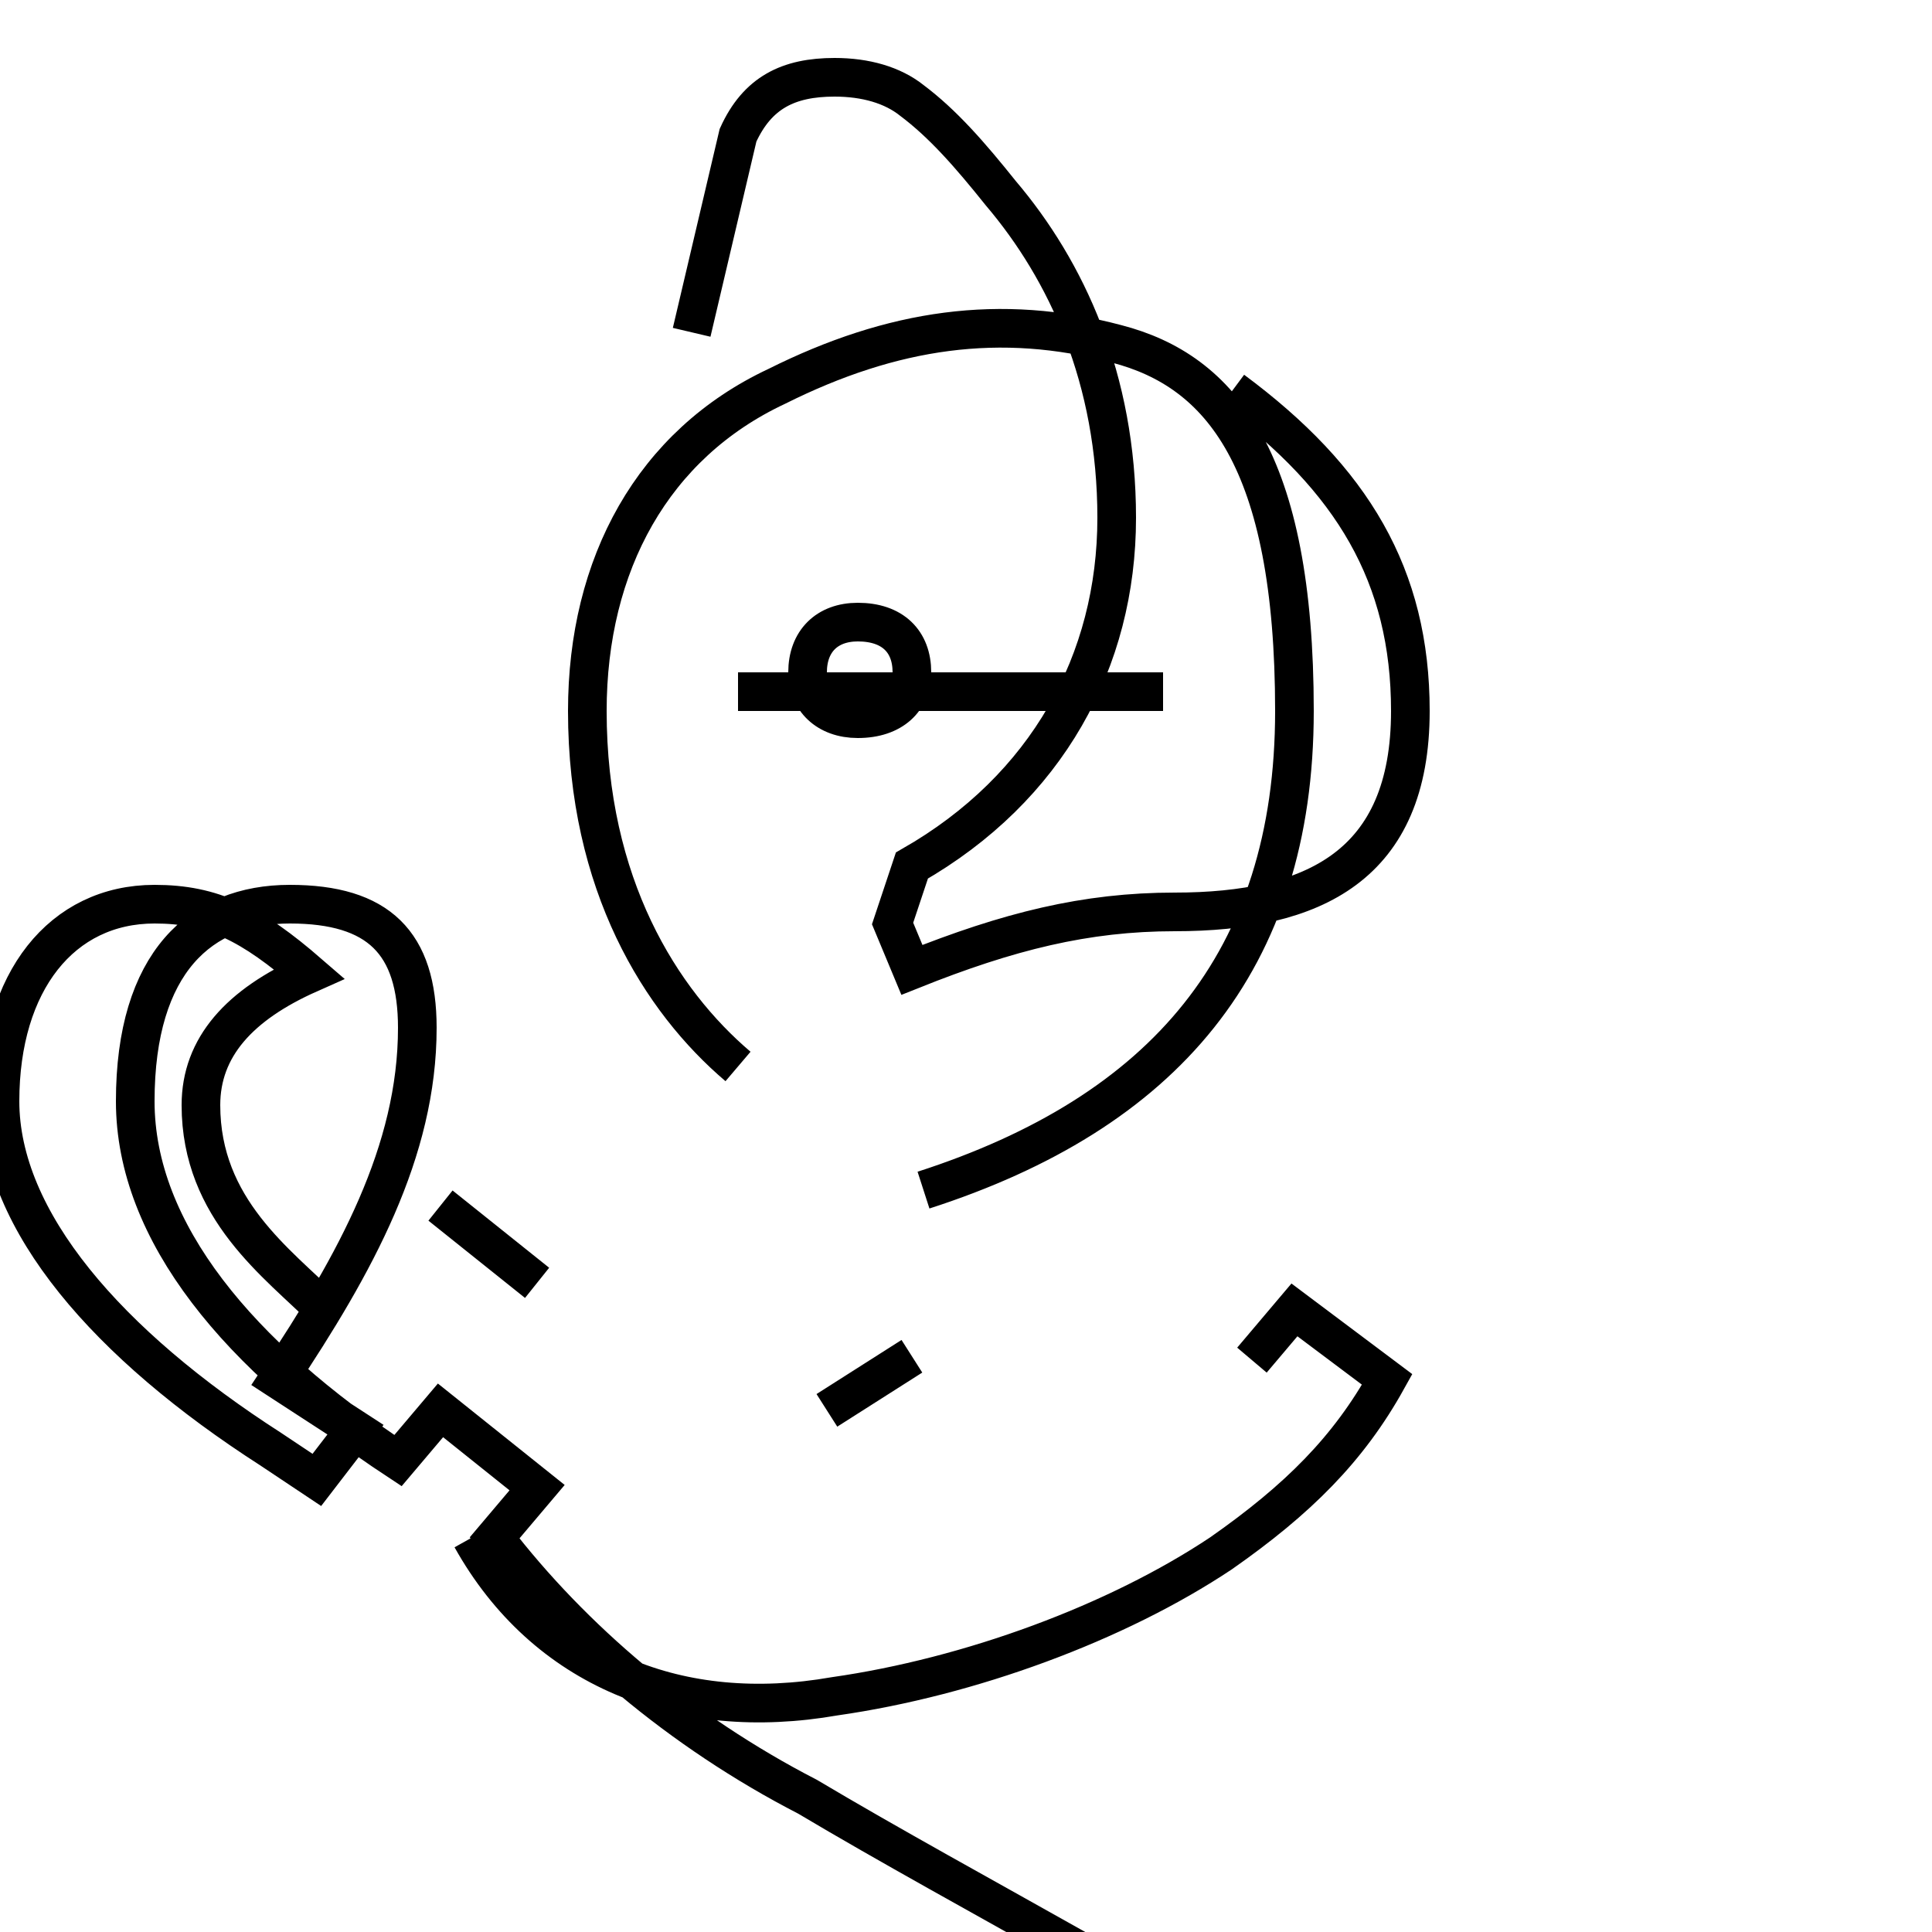 <?xml version='1.0' encoding='utf8'?>
<svg viewBox="0.0 -6.0 50.0 50.0" version="1.1" xmlns="http://www.w3.org/2000/svg">
<rect x="0.0" y="-6.0" width="50.0" height="50.0" fill="#808080" stroke="none"/>
<rect x="-1000" y="-1000" width="2000" height="2000" stroke="white" fill="white"/>
<g style="fill:white;stroke:#000000;  stroke-width:1">
<path d="M 17.9 -35.4 L 19.1 -40.5 C 19.6 -41.6 20.4 -42.0 21.6 -42.0 C 22.4 -42.0 23.1 -41.8 23.6 -41.4 C 24.4 -40.8 25.1 -40.0 25.9 -39.0 C 27.6 -37.0 28.9 -34.2 28.9 -30.6 C 28.9 -26.9 27.1 -23.6 23.6 -21.6 L 23.1 -20.1 L 23.6 -18.9 C 26.1 -19.9 28.1 -20.4 30.4 -20.4 C 34.0 -20.4 36.5 -21.6 36.5 -25.6 C 36.5 -29.1 35.0 -31.6 31.9 -33.9 M 8.4 -10.1 C 7.2 -11.3 5.2 -12.7 5.2 -15.4 C 5.2 -16.9 6.2 -18.0 8.0 -18.8 C 6.5 -20.1 5.5 -20.6 4.0 -20.6 C 1.6 -20.6 0.0 -18.6 0.0 -15.5 C 0.0 -12.4 2.8 -9.2 7.0 -6.5 L 8.2 -5.7 L 9.2 -7.0 L 7.2 -8.3 C 9.2 -11.3 10.8 -14.2 10.8 -17.4 C 10.8 -19.6 9.8 -20.6 7.5 -20.6 C 5.2 -20.6 3.5 -19.1 3.5 -15.5 C 3.5 -12.1 6.2 -8.9 10.3 -6.2 L 11.4 -7.5 L 13.9 -5.5 L 12.8 -4.2 C 14.8 -1.6 17.6 0.8 20.9 2.5 C 25.1 5.0 30.6 7.8 36.9 11.8 M 22.2 -25.4 C 23.1 -25.4 23.6 -25.9 23.6 -26.6 C 23.6 -27.4 23.1 -27.9 22.2 -27.9 C 21.4 -27.9 20.9 -27.4 20.9 -26.6 C 20.9 -25.9 21.4 -25.4 22.2 -25.4 Z M 13.9 -10.8 L 11.4 -12.8 M 32.4 -8.8 L 33.5 -10.1 L 35.9 -8.3 C 34.9 -6.5 33.6 -5.2 31.6 -3.8 C 28.9 -2.0 25.1 -0.6 21.6 -0.1 C 17.6 0.6 14.1 -0.8 12.2 -4.2 M 19.1 -26.1 L 30.1 -26.1 M 13.9 -10.8 L 11.4 -12.8 M 21.4 -7.5 L 23.6 -8.9 M 19.1 -16.4 C 17.1 -18.1 15.2 -21.1 15.2 -25.6 C 15.2 -29.4 16.9 -32.5 20.1 -34.0 C 23.1 -35.5 25.9 -35.9 28.9 -35.1 C 31.6 -34.4 33.5 -32.1 33.5 -25.6 C 33.5 -19.1 30.1 -15.2 23.9 -13.2 M 45.2 -18." transform="translate(0.0 38.0)" />
</g>
</svg>